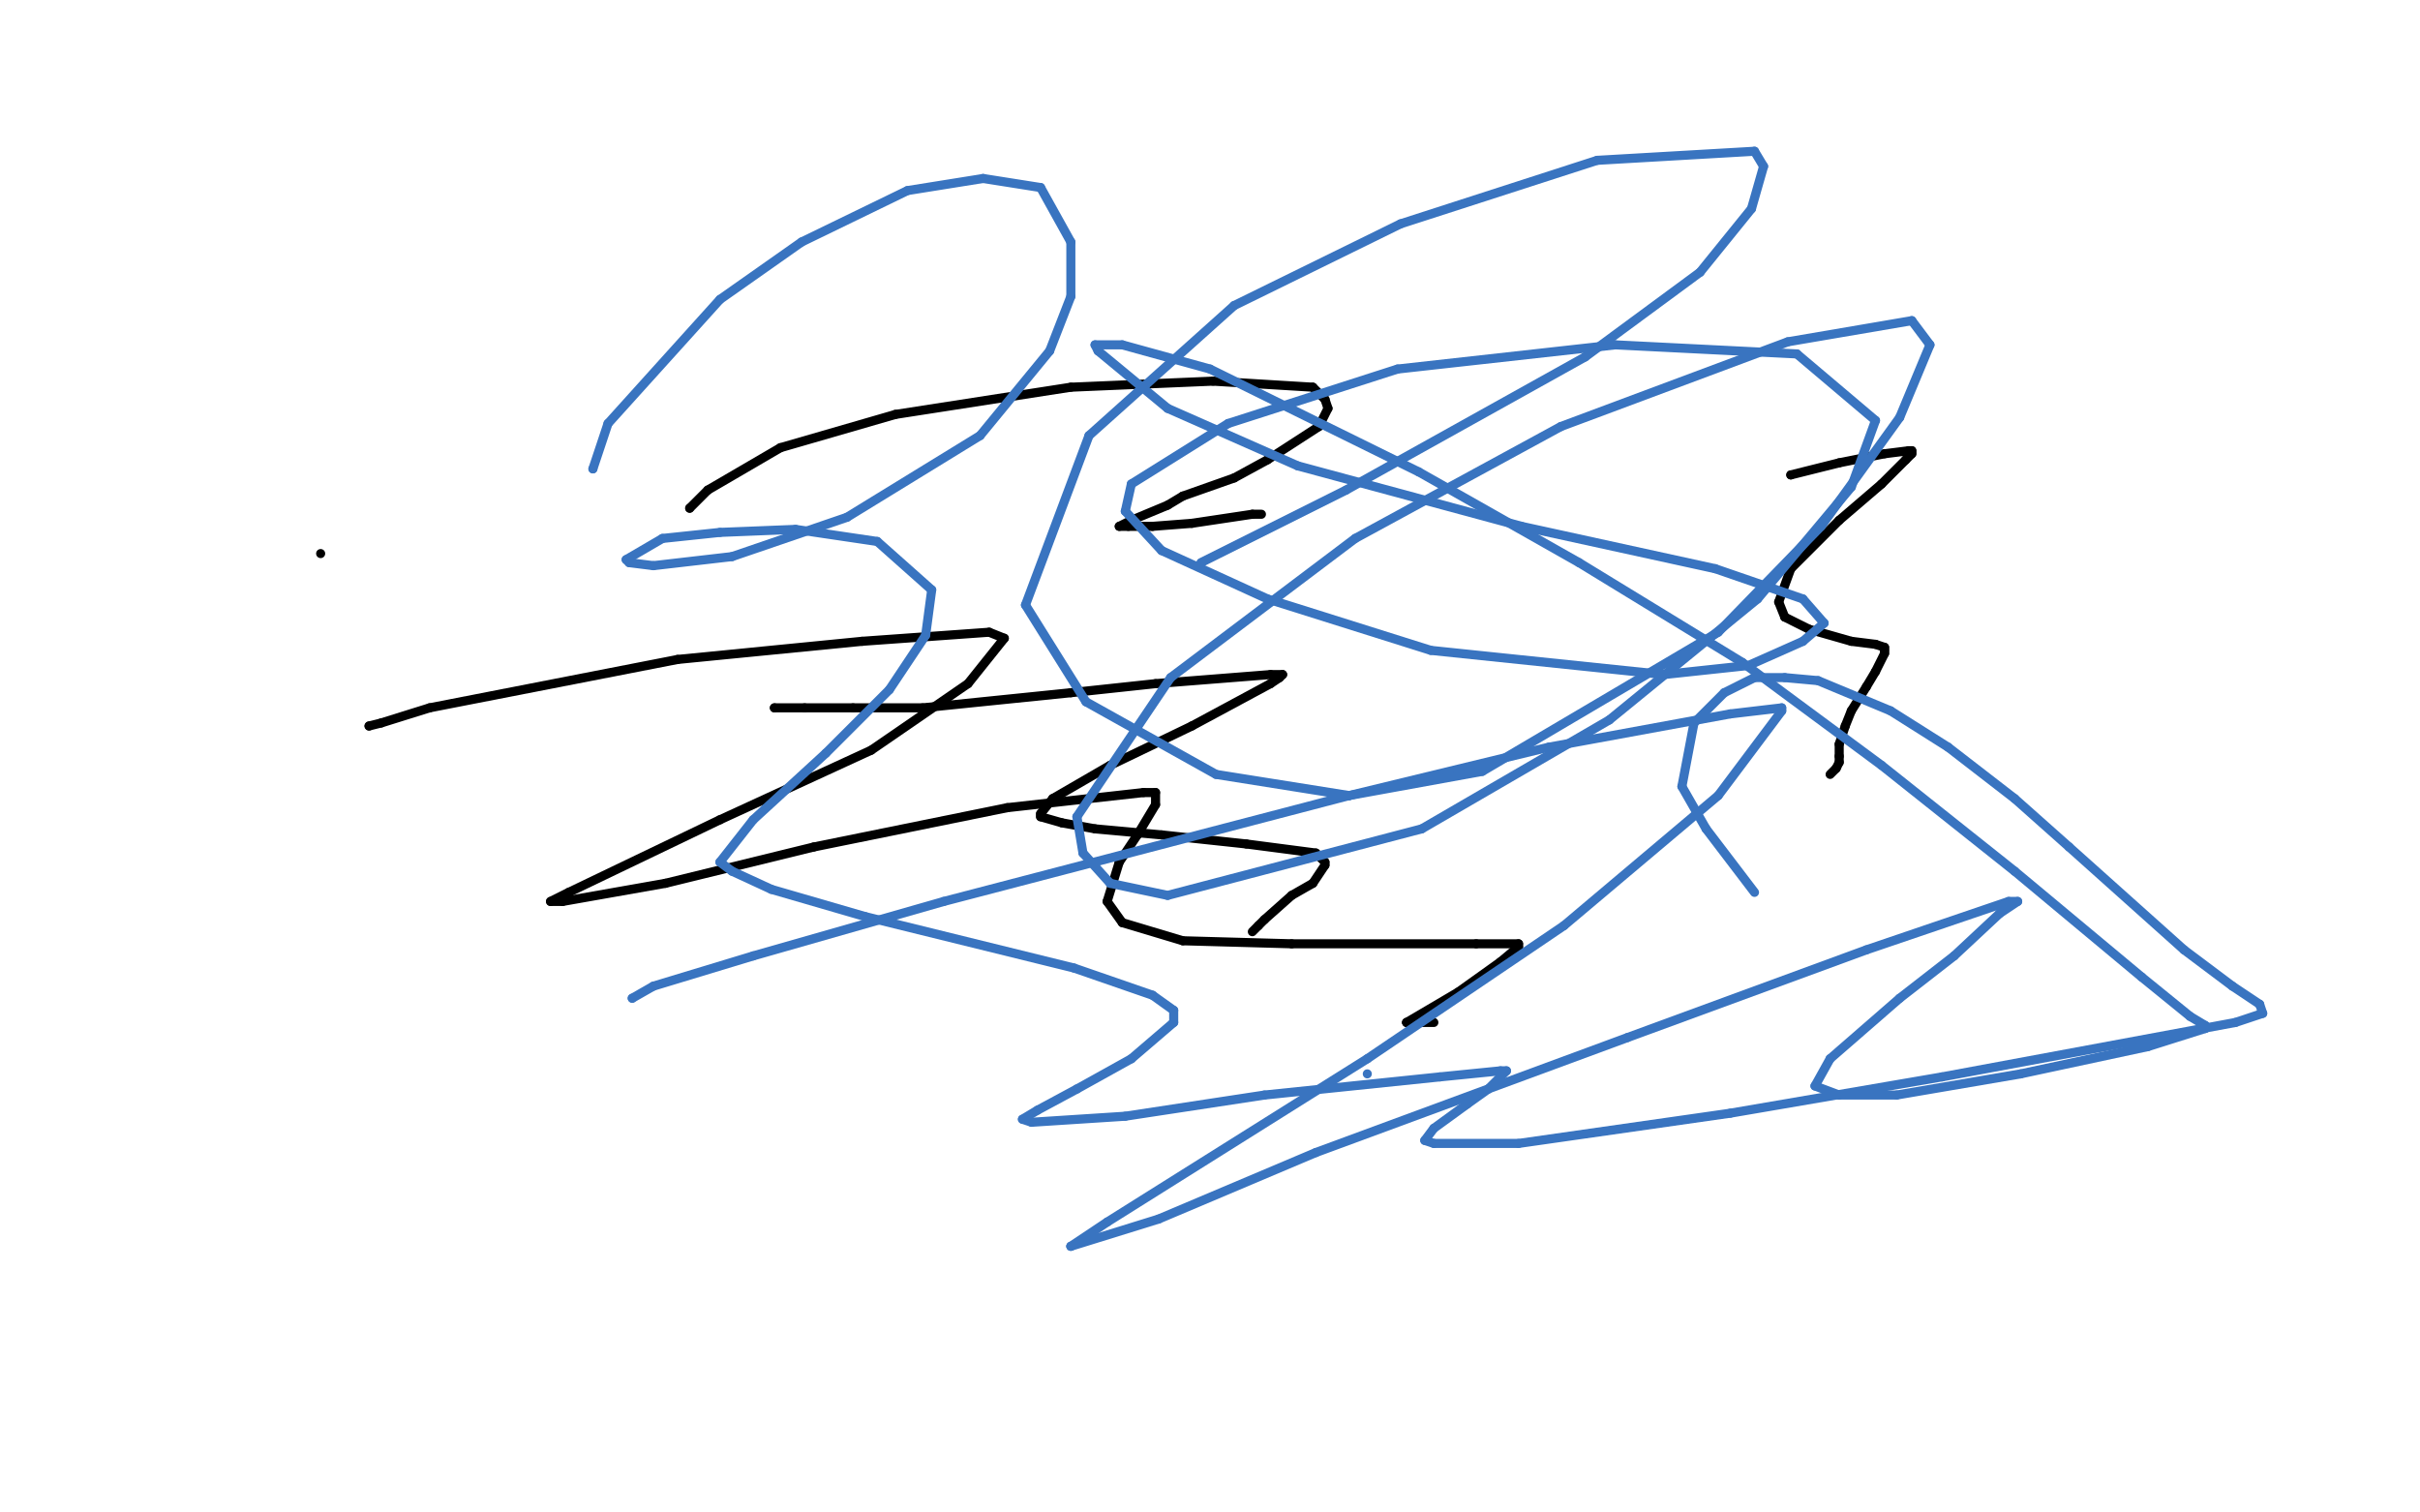 <?xml version="1.0" encoding="UTF-8"?><svg style="width: 800px; height: 500px;" viewBox="0 0 800 500" xmlns="http://www.w3.org/2000/svg" xmlns:xlink="http://www.w3.org/1999/xlink"><line x2="106" y2="183" x1="106" y1="183" stroke="#000000" stroke-width="3" stroke-linecap="round" data-bihua="1"></line><line x2="228" y2="168" x1="228" y1="168" stroke="#000000" stroke-width="3" stroke-linecap="round" data-bihua="2"></line><line x2="228" y2="168" x1="234" y1="162" stroke="#000000" stroke-width="3" stroke-linecap="round" data-bihua="2"></line><line x2="234" y2="162" x1="258" y1="148" stroke="#000000" stroke-width="3" stroke-linecap="round" data-bihua="2"></line><line x2="258" y2="148" x1="296" y1="137" stroke="#000000" stroke-width="3" stroke-linecap="round" data-bihua="2"></line><line x2="296" y2="137" x1="354" y1="128" stroke="#000000" stroke-width="3" stroke-linecap="round" data-bihua="2"></line><line x2="354" y2="128" x1="401" y1="126" stroke="#000000" stroke-width="3" stroke-linecap="round" data-bihua="2"></line><line x2="401" y2="126" x1="434" y1="128" stroke="#000000" stroke-width="3" stroke-linecap="round" data-bihua="2"></line><line x2="434" y2="128" x1="438" y1="132" stroke="#000000" stroke-width="3" stroke-linecap="round" data-bihua="2"></line><line x2="438" y2="132" x1="439" y1="135" stroke="#000000" stroke-width="3" stroke-linecap="round" data-bihua="2"></line><line x2="439" y2="135" x1="436" y1="141" stroke="#000000" stroke-width="3" stroke-linecap="round" data-bihua="2"></line><line x2="436" y2="141" x1="419" y1="152" stroke="#000000" stroke-width="3" stroke-linecap="round" data-bihua="2"></line><line x2="419" y2="152" x1="408" y1="158" stroke="#000000" stroke-width="3" stroke-linecap="round" data-bihua="2"></line><line x2="408" y2="158" x1="391" y1="164" stroke="#000000" stroke-width="3" stroke-linecap="round" data-bihua="2"></line><line x2="391" y2="164" x1="386" y1="167" stroke="#000000" stroke-width="3" stroke-linecap="round" data-bihua="2"></line><line x2="386" y2="167" x1="374" y1="172" stroke="#000000" stroke-width="3" stroke-linecap="round" data-bihua="2"></line><line x2="374" y2="172" x1="370" y1="174" stroke="#000000" stroke-width="3" stroke-linecap="round" data-bihua="2"></line><line x2="370" y2="174" x1="373" y1="174" stroke="#000000" stroke-width="3" stroke-linecap="round" data-bihua="2"></line><line x2="373" y2="174" x1="381" y1="174" stroke="#000000" stroke-width="3" stroke-linecap="round" data-bihua="2"></line><line x2="381" y2="174" x1="394" y1="173" stroke="#000000" stroke-width="3" stroke-linecap="round" data-bihua="2"></line><line x2="394" y2="173" x1="414" y1="170" stroke="#000000" stroke-width="3" stroke-linecap="round" data-bihua="2"></line><line x2="414" y2="170" x1="417" y1="170" stroke="#000000" stroke-width="3" stroke-linecap="round" data-bihua="2"></line><line x2="256" y2="234" x1="256" y1="234" stroke="#000000" stroke-width="3" stroke-linecap="round" data-bihua="3"></line><line x2="256" y2="234" x1="266" y1="234" stroke="#000000" stroke-width="3" stroke-linecap="round" data-bihua="3"></line><line x2="266" y2="234" x1="282" y1="234" stroke="#000000" stroke-width="3" stroke-linecap="round" data-bihua="3"></line><line x2="282" y2="234" x1="305" y1="234" stroke="#000000" stroke-width="3" stroke-linecap="round" data-bihua="3"></line><line x2="305" y2="234" x1="354" y1="229" stroke="#000000" stroke-width="3" stroke-linecap="round" data-bihua="3"></line><line x2="354" y2="229" x1="382" y1="226" stroke="#000000" stroke-width="3" stroke-linecap="round" data-bihua="3"></line><line x2="382" y2="226" x1="420" y1="223" stroke="#000000" stroke-width="3" stroke-linecap="round" data-bihua="3"></line><line x2="420" y2="223" x1="424" y1="223" stroke="#000000" stroke-width="3" stroke-linecap="round" data-bihua="3"></line><line x2="424" y2="223" x1="423" y1="224" stroke="#000000" stroke-width="3" stroke-linecap="round" data-bihua="3"></line><line x2="423" y2="224" x1="420" y1="226" stroke="#000000" stroke-width="3" stroke-linecap="round" data-bihua="3"></line><line x2="420" y2="226" x1="394" y1="240" stroke="#000000" stroke-width="3" stroke-linecap="round" data-bihua="3"></line><line x2="394" y2="240" x1="367" y1="253" stroke="#000000" stroke-width="3" stroke-linecap="round" data-bihua="3"></line><line x2="367" y2="253" x1="348" y1="264" stroke="#000000" stroke-width="3" stroke-linecap="round" data-bihua="3"></line><line x2="348" y2="264" x1="344" y1="269" stroke="#000000" stroke-width="3" stroke-linecap="round" data-bihua="3"></line><line x2="344" y2="269" x1="344" y1="270" stroke="#000000" stroke-width="3" stroke-linecap="round" data-bihua="3"></line><line x2="344" y2="270" x1="351" y1="272" stroke="#000000" stroke-width="3" stroke-linecap="round" data-bihua="3"></line><line x2="351" y2="272" x1="362" y1="274" stroke="#000000" stroke-width="3" stroke-linecap="round" data-bihua="3"></line><line x2="362" y2="274" x1="384" y1="276" stroke="#000000" stroke-width="3" stroke-linecap="round" data-bihua="3"></line><line x2="384" y2="276" x1="412" y1="279" stroke="#000000" stroke-width="3" stroke-linecap="round" data-bihua="3"></line><line x2="412" y2="279" x1="435" y1="282" stroke="#000000" stroke-width="3" stroke-linecap="round" data-bihua="3"></line><line x2="435" y2="282" x1="438" y1="285" stroke="#000000" stroke-width="3" stroke-linecap="round" data-bihua="3"></line><line x2="438" y2="285" x1="438" y1="286" stroke="#000000" stroke-width="3" stroke-linecap="round" data-bihua="3"></line><line x2="438" y2="286" x1="434" y1="292" stroke="#000000" stroke-width="3" stroke-linecap="round" data-bihua="3"></line><line x2="434" y2="292" x1="427" y1="296" stroke="#000000" stroke-width="3" stroke-linecap="round" data-bihua="3"></line><line x2="427" y2="296" x1="418" y1="304" stroke="#000000" stroke-width="3" stroke-linecap="round" data-bihua="3"></line><line x2="418" y2="304" x1="416" y1="306" stroke="#000000" stroke-width="3" stroke-linecap="round" data-bihua="3"></line><line x2="416" y2="306" x1="414" y1="308" stroke="#000000" stroke-width="3" stroke-linecap="round" data-bihua="3"></line><line x2="592" y2="157" x1="592" y1="157" stroke="#000000" stroke-width="3" stroke-linecap="round" data-bihua="4"></line><line x2="592" y2="157" x1="608" y1="153" stroke="#000000" stroke-width="3" stroke-linecap="round" data-bihua="4"></line><line x2="608" y2="153" x1="623" y1="150" stroke="#000000" stroke-width="3" stroke-linecap="round" data-bihua="4"></line><line x2="623" y2="150" x1="631" y1="149" stroke="#000000" stroke-width="3" stroke-linecap="round" data-bihua="4"></line><line x2="631" y2="149" x1="632" y1="149" stroke="#000000" stroke-width="3" stroke-linecap="round" data-bihua="4"></line><line x2="632" y2="149" x1="632" y1="150" stroke="#000000" stroke-width="3" stroke-linecap="round" data-bihua="4"></line><line x2="632" y2="150" x1="630" y1="152" stroke="#000000" stroke-width="3" stroke-linecap="round" data-bihua="4"></line><line x2="630" y2="152" x1="622" y1="160" stroke="#000000" stroke-width="3" stroke-linecap="round" data-bihua="4"></line><line x2="622" y2="160" x1="608" y1="172" stroke="#000000" stroke-width="3" stroke-linecap="round" data-bihua="4"></line><line x2="608" y2="172" x1="592" y1="188" stroke="#000000" stroke-width="3" stroke-linecap="round" data-bihua="4"></line><line x2="592" y2="188" x1="588" y1="199" stroke="#000000" stroke-width="3" stroke-linecap="round" data-bihua="4"></line><line x2="588" y2="199" x1="590" y1="204" stroke="#000000" stroke-width="3" stroke-linecap="round" data-bihua="4"></line><line x2="590" y2="204" x1="598" y1="208" stroke="#000000" stroke-width="3" stroke-linecap="round" data-bihua="4"></line><line x2="598" y2="208" x1="612" y1="212" stroke="#000000" stroke-width="3" stroke-linecap="round" data-bihua="4"></line><line x2="612" y2="212" x1="620" y1="213" stroke="#000000" stroke-width="3" stroke-linecap="round" data-bihua="4"></line><line x2="620" y2="213" x1="623" y1="214" stroke="#000000" stroke-width="3" stroke-linecap="round" data-bihua="4"></line><line x2="623" y2="214" x1="623" y1="215" stroke="#000000" stroke-width="3" stroke-linecap="round" data-bihua="4"></line><line x2="623" y2="215" x1="623" y1="216" stroke="#000000" stroke-width="3" stroke-linecap="round" data-bihua="4"></line><line x2="623" y2="216" x1="620" y1="222" stroke="#000000" stroke-width="3" stroke-linecap="round" data-bihua="4"></line><line x2="620" y2="222" x1="617" y1="227" stroke="#000000" stroke-width="3" stroke-linecap="round" data-bihua="4"></line><line x2="617" y2="227" x1="612" y1="235" stroke="#000000" stroke-width="3" stroke-linecap="round" data-bihua="4"></line><line x2="612" y2="235" x1="610" y1="240" stroke="#000000" stroke-width="3" stroke-linecap="round" data-bihua="4"></line><line x2="610" y2="240" x1="608" y1="246" stroke="#000000" stroke-width="3" stroke-linecap="round" data-bihua="4"></line><line x2="608" y2="246" x1="608" y1="250" stroke="#000000" stroke-width="3" stroke-linecap="round" data-bihua="4"></line><line x2="608" y2="250" x1="608" y1="252" stroke="#000000" stroke-width="3" stroke-linecap="round" data-bihua="4"></line><line x2="608" y2="252" x1="607" y1="254" stroke="#000000" stroke-width="3" stroke-linecap="round" data-bihua="4"></line><line x2="607" y2="254" x1="605" y1="256" stroke="#000000" stroke-width="3" stroke-linecap="round" data-bihua="4"></line><line x2="122" y2="240" x1="122" y1="240" stroke="#000000" stroke-width="3" stroke-linecap="round" data-bihua="5"></line><line x2="122" y2="240" x1="126" y1="239" stroke="#000000" stroke-width="3" stroke-linecap="round" data-bihua="5"></line><line x2="126" y2="239" x1="142" y1="234" stroke="#000000" stroke-width="3" stroke-linecap="round" data-bihua="5"></line><line x2="142" y2="234" x1="224" y1="218" stroke="#000000" stroke-width="3" stroke-linecap="round" data-bihua="5"></line><line x2="224" y2="218" x1="285" y1="212" stroke="#000000" stroke-width="3" stroke-linecap="round" data-bihua="5"></line><line x2="285" y2="212" x1="327" y1="209" stroke="#000000" stroke-width="3" stroke-linecap="round" data-bihua="5"></line><line x2="327" y2="209" x1="332" y1="211" stroke="#000000" stroke-width="3" stroke-linecap="round" data-bihua="5"></line><line x2="332" y2="211" x1="320" y1="226" stroke="#000000" stroke-width="3" stroke-linecap="round" data-bihua="5"></line><line x2="320" y2="226" x1="288" y1="248" stroke="#000000" stroke-width="3" stroke-linecap="round" data-bihua="5"></line><line x2="288" y2="248" x1="238" y1="271" stroke="#000000" stroke-width="3" stroke-linecap="round" data-bihua="5"></line><line x2="238" y2="271" x1="188" y1="295" stroke="#000000" stroke-width="3" stroke-linecap="round" data-bihua="5"></line><line x2="188" y2="295" x1="182" y1="298" stroke="#000000" stroke-width="3" stroke-linecap="round" data-bihua="5"></line><line x2="182" y2="298" x1="186" y1="298" stroke="#000000" stroke-width="3" stroke-linecap="round" data-bihua="5"></line><line x2="186" y2="298" x1="220" y1="292" stroke="#000000" stroke-width="3" stroke-linecap="round" data-bihua="5"></line><line x2="220" y2="292" x1="269" y1="280" stroke="#000000" stroke-width="3" stroke-linecap="round" data-bihua="5"></line><line x2="269" y2="280" x1="333" y1="267" stroke="#000000" stroke-width="3" stroke-linecap="round" data-bihua="5"></line><line x2="333" y2="267" x1="378" y1="262" stroke="#000000" stroke-width="3" stroke-linecap="round" data-bihua="5"></line><line x2="378" y2="262" x1="382" y1="262" stroke="#000000" stroke-width="3" stroke-linecap="round" data-bihua="5"></line><line x2="382" y2="262" x1="382" y1="266" stroke="#000000" stroke-width="3" stroke-linecap="round" data-bihua="5"></line><line x2="382" y2="266" x1="376" y1="276" stroke="#000000" stroke-width="3" stroke-linecap="round" data-bihua="5"></line><line x2="376" y2="276" x1="370" y1="285" stroke="#000000" stroke-width="3" stroke-linecap="round" data-bihua="5"></line><line x2="370" y2="285" x1="366" y1="298" stroke="#000000" stroke-width="3" stroke-linecap="round" data-bihua="5"></line><line x2="366" y2="298" x1="371" y1="305" stroke="#000000" stroke-width="3" stroke-linecap="round" data-bihua="5"></line><line x2="371" y2="305" x1="391" y1="311" stroke="#000000" stroke-width="3" stroke-linecap="round" data-bihua="5"></line><line x2="391" y2="311" x1="427" y1="312" stroke="#000000" stroke-width="3" stroke-linecap="round" data-bihua="5"></line><line x2="427" y2="312" x1="488" y1="312" stroke="#000000" stroke-width="3" stroke-linecap="round" data-bihua="5"></line><line x2="488" y2="312" x1="502" y1="312" stroke="#000000" stroke-width="3" stroke-linecap="round" data-bihua="5"></line><line x2="502" y2="312" x1="502" y1="313" stroke="#000000" stroke-width="3" stroke-linecap="round" data-bihua="5"></line><line x2="502" y2="313" x1="496" y1="318" stroke="#000000" stroke-width="3" stroke-linecap="round" data-bihua="5"></line><line x2="496" y2="318" x1="482" y1="328" stroke="#000000" stroke-width="3" stroke-linecap="round" data-bihua="5"></line><line x2="482" y2="328" x1="465" y1="338" stroke="#000000" stroke-width="3" stroke-linecap="round" data-bihua="5"></line><line x2="465" y2="338" x1="465" y1="338" stroke="#000000" stroke-width="3" stroke-linecap="round" data-bihua="5"></line><line x2="465" y2="338" x1="466" y1="338" stroke="#000000" stroke-width="3" stroke-linecap="round" data-bihua="5"></line><line x2="466" y2="338" x1="470" y1="338" stroke="#000000" stroke-width="3" stroke-linecap="round" data-bihua="5"></line><line x2="470" y2="338" x1="474" y1="338" stroke="#000000" stroke-width="3" stroke-linecap="round" data-bihua="5"></line><line x2="452" y2="355" x1="452" y1="355" stroke="#3974c0" stroke-width="3" stroke-linecap="round" data-bihua="6"></line><line x2="209" y2="330" x1="209" y1="330" stroke="#3974c0" stroke-width="3" stroke-linecap="round" data-bihua="7"></line><line x2="209" y2="330" x1="216" y1="326" stroke="#3974c0" stroke-width="3" stroke-linecap="round" data-bihua="7"></line><line x2="216" y2="326" x1="249" y1="316" stroke="#3974c0" stroke-width="3" stroke-linecap="round" data-bihua="7"></line><line x2="249" y2="316" x1="312" y1="298" stroke="#3974c0" stroke-width="3" stroke-linecap="round" data-bihua="7"></line><line x2="312" y2="298" x1="446" y1="263" stroke="#3974c0" stroke-width="3" stroke-linecap="round" data-bihua="7"></line><line x2="446" y2="263" x1="512" y1="247" stroke="#3974c0" stroke-width="3" stroke-linecap="round" data-bihua="7"></line><line x2="512" y2="247" x1="572" y1="236" stroke="#3974c0" stroke-width="3" stroke-linecap="round" data-bihua="7"></line><line x2="572" y2="236" x1="589" y1="234" stroke="#3974c0" stroke-width="3" stroke-linecap="round" data-bihua="7"></line><line x2="589" y2="234" x1="589" y1="235" stroke="#3974c0" stroke-width="3" stroke-linecap="round" data-bihua="7"></line><line x2="589" y2="235" x1="568" y1="263" stroke="#3974c0" stroke-width="3" stroke-linecap="round" data-bihua="7"></line><line x2="568" y2="263" x1="517" y1="306" stroke="#3974c0" stroke-width="3" stroke-linecap="round" data-bihua="7"></line><line x2="517" y2="306" x1="452" y1="350" stroke="#3974c0" stroke-width="3" stroke-linecap="round" data-bihua="7"></line><line x2="452" y2="350" x1="366" y1="404" stroke="#3974c0" stroke-width="3" stroke-linecap="round" data-bihua="7"></line><line x2="366" y2="404" x1="354" y1="412" stroke="#3974c0" stroke-width="3" stroke-linecap="round" data-bihua="7"></line><line x2="354" y2="412" x1="354" y1="412" stroke="#3974c0" stroke-width="3" stroke-linecap="round" data-bihua="7"></line><line x2="354" y2="412" x1="383" y1="403" stroke="#3974c0" stroke-width="3" stroke-linecap="round" data-bihua="7"></line><line x2="383" y2="403" x1="435" y1="381" stroke="#3974c0" stroke-width="3" stroke-linecap="round" data-bihua="7"></line><line x2="435" y2="381" x1="538" y1="343" stroke="#3974c0" stroke-width="3" stroke-linecap="round" data-bihua="7"></line><line x2="538" y2="343" x1="617" y1="314" stroke="#3974c0" stroke-width="3" stroke-linecap="round" data-bihua="7"></line><line x2="617" y2="314" x1="664" y1="298" stroke="#3974c0" stroke-width="3" stroke-linecap="round" data-bihua="7"></line><line x2="664" y2="298" x1="667" y1="298" stroke="#3974c0" stroke-width="3" stroke-linecap="round" data-bihua="7"></line><line x2="667" y2="298" x1="661" y1="302" stroke="#3974c0" stroke-width="3" stroke-linecap="round" data-bihua="7"></line><line x2="661" y2="302" x1="646" y1="316" stroke="#3974c0" stroke-width="3" stroke-linecap="round" data-bihua="7"></line><line x2="646" y2="316" x1="628" y1="330" stroke="#3974c0" stroke-width="3" stroke-linecap="round" data-bihua="7"></line><line x2="628" y2="330" x1="605" y1="350" stroke="#3974c0" stroke-width="3" stroke-linecap="round" data-bihua="7"></line><line x2="605" y2="350" x1="600" y1="359" stroke="#3974c0" stroke-width="3" stroke-linecap="round" data-bihua="7"></line><line x2="600" y2="359" x1="608" y1="362" stroke="#3974c0" stroke-width="3" stroke-linecap="round" data-bihua="7"></line><line x2="608" y2="362" x1="627" y1="362" stroke="#3974c0" stroke-width="3" stroke-linecap="round" data-bihua="7"></line><line x2="627" y2="362" x1="668" y1="355" stroke="#3974c0" stroke-width="3" stroke-linecap="round" data-bihua="7"></line><line x2="668" y2="355" x1="710" y1="346" stroke="#3974c0" stroke-width="3" stroke-linecap="round" data-bihua="7"></line><line x2="710" y2="346" x1="729" y1="340" stroke="#3974c0" stroke-width="3" stroke-linecap="round" data-bihua="7"></line><line x2="729" y2="340" x1="729" y1="339" stroke="#3974c0" stroke-width="3" stroke-linecap="round" data-bihua="7"></line><line x2="729" y2="339" x1="724" y1="336" stroke="#3974c0" stroke-width="3" stroke-linecap="round" data-bihua="7"></line><line x2="724" y2="336" x1="708" y1="323" stroke="#3974c0" stroke-width="3" stroke-linecap="round" data-bihua="7"></line><line x2="708" y2="323" x1="666" y1="288" stroke="#3974c0" stroke-width="3" stroke-linecap="round" data-bihua="7"></line><line x2="666" y2="288" x1="622" y1="253" stroke="#3974c0" stroke-width="3" stroke-linecap="round" data-bihua="7"></line><line x2="622" y2="253" x1="576" y1="219" stroke="#3974c0" stroke-width="3" stroke-linecap="round" data-bihua="7"></line><line x2="576" y2="219" x1="522" y1="186" stroke="#3974c0" stroke-width="3" stroke-linecap="round" data-bihua="7"></line><line x2="522" y2="186" x1="469" y1="156" stroke="#3974c0" stroke-width="3" stroke-linecap="round" data-bihua="7"></line><line x2="469" y2="156" x1="400" y1="122" stroke="#3974c0" stroke-width="3" stroke-linecap="round" data-bihua="7"></line><line x2="400" y2="122" x1="371" y1="114" stroke="#3974c0" stroke-width="3" stroke-linecap="round" data-bihua="7"></line><line x2="371" y2="114" x1="362" y1="114" stroke="#3974c0" stroke-width="3" stroke-linecap="round" data-bihua="7"></line><line x2="362" y2="114" x1="363" y1="116" stroke="#3974c0" stroke-width="3" stroke-linecap="round" data-bihua="7"></line><line x2="363" y2="116" x1="386" y1="135" stroke="#3974c0" stroke-width="3" stroke-linecap="round" data-bihua="7"></line><line x2="386" y2="135" x1="429" y1="154" stroke="#3974c0" stroke-width="3" stroke-linecap="round" data-bihua="7"></line><line x2="429" y2="154" x1="503" y1="174" stroke="#3974c0" stroke-width="3" stroke-linecap="round" data-bihua="7"></line><line x2="503" y2="174" x1="567" y1="188" stroke="#3974c0" stroke-width="3" stroke-linecap="round" data-bihua="7"></line><line x2="567" y2="188" x1="596" y1="198" stroke="#3974c0" stroke-width="3" stroke-linecap="round" data-bihua="7"></line><line x2="596" y2="198" x1="603" y1="206" stroke="#3974c0" stroke-width="3" stroke-linecap="round" data-bihua="7"></line><line x2="603" y2="206" x1="596" y1="212" stroke="#3974c0" stroke-width="3" stroke-linecap="round" data-bihua="7"></line><line x2="596" y2="212" x1="578" y1="220" stroke="#3974c0" stroke-width="3" stroke-linecap="round" data-bihua="7"></line><line x2="578" y2="220" x1="550" y1="223" stroke="#3974c0" stroke-width="3" stroke-linecap="round" data-bihua="7"></line><line x2="550" y2="223" x1="473" y1="215" stroke="#3974c0" stroke-width="3" stroke-linecap="round" data-bihua="7"></line><line x2="473" y2="215" x1="419" y1="198" stroke="#3974c0" stroke-width="3" stroke-linecap="round" data-bihua="7"></line><line x2="419" y2="198" x1="384" y1="182" stroke="#3974c0" stroke-width="3" stroke-linecap="round" data-bihua="7"></line><line x2="384" y2="182" x1="372" y1="169" stroke="#3974c0" stroke-width="3" stroke-linecap="round" data-bihua="7"></line><line x2="372" y2="169" x1="374" y1="160" stroke="#3974c0" stroke-width="3" stroke-linecap="round" data-bihua="7"></line><line x2="374" y2="160" x1="406" y1="140" stroke="#3974c0" stroke-width="3" stroke-linecap="round" data-bihua="7"></line><line x2="406" y2="140" x1="462" y1="122" stroke="#3974c0" stroke-width="3" stroke-linecap="round" data-bihua="7"></line><line x2="462" y2="122" x1="534" y1="114" stroke="#3974c0" stroke-width="3" stroke-linecap="round" data-bihua="7"></line><line x2="534" y2="114" x1="594" y1="117" stroke="#3974c0" stroke-width="3" stroke-linecap="round" data-bihua="7"></line><line x2="594" y2="117" x1="620" y1="139" stroke="#3974c0" stroke-width="3" stroke-linecap="round" data-bihua="7"></line><line x2="620" y2="139" x1="612" y1="161" stroke="#3974c0" stroke-width="3" stroke-linecap="round" data-bihua="7"></line><line x2="612" y2="161" x1="581" y1="198" stroke="#3974c0" stroke-width="3" stroke-linecap="round" data-bihua="7"></line><line x2="581" y2="198" x1="532" y1="238" stroke="#3974c0" stroke-width="3" stroke-linecap="round" data-bihua="7"></line><line x2="532" y2="238" x1="470" y1="274" stroke="#3974c0" stroke-width="3" stroke-linecap="round" data-bihua="7"></line><line x2="470" y2="274" x1="386" y1="296" stroke="#3974c0" stroke-width="3" stroke-linecap="round" data-bihua="7"></line><line x2="386" y2="296" x1="367" y1="292" stroke="#3974c0" stroke-width="3" stroke-linecap="round" data-bihua="7"></line><line x2="367" y2="292" x1="358" y1="282" stroke="#3974c0" stroke-width="3" stroke-linecap="round" data-bihua="7"></line><line x2="358" y2="282" x1="356" y1="270" stroke="#3974c0" stroke-width="3" stroke-linecap="round" data-bihua="7"></line><line x2="356" y2="270" x1="387" y1="224" stroke="#3974c0" stroke-width="3" stroke-linecap="round" data-bihua="7"></line><line x2="387" y2="224" x1="448" y1="178" stroke="#3974c0" stroke-width="3" stroke-linecap="round" data-bihua="7"></line><line x2="448" y2="178" x1="516" y1="141" stroke="#3974c0" stroke-width="3" stroke-linecap="round" data-bihua="7"></line><line x2="516" y2="141" x1="591" y1="113" stroke="#3974c0" stroke-width="3" stroke-linecap="round" data-bihua="7"></line><line x2="591" y2="113" x1="632" y1="106" stroke="#3974c0" stroke-width="3" stroke-linecap="round" data-bihua="7"></line><line x2="632" y2="106" x1="638" y1="114" stroke="#3974c0" stroke-width="3" stroke-linecap="round" data-bihua="7"></line><line x2="638" y2="114" x1="628" y1="138" stroke="#3974c0" stroke-width="3" stroke-linecap="round" data-bihua="7"></line><line x2="628" y2="138" x1="602" y1="174" stroke="#3974c0" stroke-width="3" stroke-linecap="round" data-bihua="7"></line><line x2="602" y2="174" x1="568" y1="209" stroke="#3974c0" stroke-width="3" stroke-linecap="round" data-bihua="7"></line><line x2="568" y2="209" x1="490" y1="255" stroke="#3974c0" stroke-width="3" stroke-linecap="round" data-bihua="7"></line><line x2="490" y2="255" x1="446" y1="263" stroke="#3974c0" stroke-width="3" stroke-linecap="round" data-bihua="7"></line><line x2="446" y2="263" x1="402" y1="256" stroke="#3974c0" stroke-width="3" stroke-linecap="round" data-bihua="7"></line><line x2="402" y2="256" x1="359" y1="232" stroke="#3974c0" stroke-width="3" stroke-linecap="round" data-bihua="7"></line><line x2="359" y2="232" x1="339" y1="200" stroke="#3974c0" stroke-width="3" stroke-linecap="round" data-bihua="7"></line><line x2="339" y2="200" x1="360" y1="144" stroke="#3974c0" stroke-width="3" stroke-linecap="round" data-bihua="7"></line><line x2="360" y2="144" x1="408" y1="101" stroke="#3974c0" stroke-width="3" stroke-linecap="round" data-bihua="7"></line><line x2="408" y2="101" x1="463" y1="74" stroke="#3974c0" stroke-width="3" stroke-linecap="round" data-bihua="7"></line><line x2="463" y2="74" x1="528" y1="53" stroke="#3974c0" stroke-width="3" stroke-linecap="round" data-bihua="7"></line><line x2="528" y2="53" x1="580" y1="50" stroke="#3974c0" stroke-width="3" stroke-linecap="round" data-bihua="7"></line><line x2="580" y2="50" x1="583" y1="55" stroke="#3974c0" stroke-width="3" stroke-linecap="round" data-bihua="7"></line><line x2="583" y2="55" x1="579" y1="69" stroke="#3974c0" stroke-width="3" stroke-linecap="round" data-bihua="7"></line><line x2="579" y2="69" x1="562" y1="90" stroke="#3974c0" stroke-width="3" stroke-linecap="round" data-bihua="7"></line><line x2="562" y2="90" x1="524" y1="118" stroke="#3974c0" stroke-width="3" stroke-linecap="round" data-bihua="7"></line><line x2="524" y2="118" x1="445" y1="162" stroke="#3974c0" stroke-width="3" stroke-linecap="round" data-bihua="7"></line><line x2="445" y2="162" x1="397" y1="186" stroke="#3974c0" stroke-width="3" stroke-linecap="round" data-bihua="7"></line><line x2="196" y2="155" x1="196" y1="155" stroke="#3974c0" stroke-width="3" stroke-linecap="round" data-bihua="8"></line><line x2="196" y2="155" x1="201" y1="140" stroke="#3974c0" stroke-width="3" stroke-linecap="round" data-bihua="8"></line><line x2="201" y2="140" x1="238" y1="99" stroke="#3974c0" stroke-width="3" stroke-linecap="round" data-bihua="8"></line><line x2="238" y2="99" x1="265" y1="80" stroke="#3974c0" stroke-width="3" stroke-linecap="round" data-bihua="8"></line><line x2="265" y2="80" x1="300" y1="63" stroke="#3974c0" stroke-width="3" stroke-linecap="round" data-bihua="8"></line><line x2="300" y2="63" x1="325" y1="59" stroke="#3974c0" stroke-width="3" stroke-linecap="round" data-bihua="8"></line><line x2="325" y2="59" x1="344" y1="62" stroke="#3974c0" stroke-width="3" stroke-linecap="round" data-bihua="8"></line><line x2="344" y2="62" x1="354" y1="80" stroke="#3974c0" stroke-width="3" stroke-linecap="round" data-bihua="8"></line><line x2="354" y2="80" x1="354" y1="98" stroke="#3974c0" stroke-width="3" stroke-linecap="round" data-bihua="8"></line><line x2="354" y2="98" x1="347" y1="116" stroke="#3974c0" stroke-width="3" stroke-linecap="round" data-bihua="8"></line><line x2="347" y2="116" x1="324" y1="144" stroke="#3974c0" stroke-width="3" stroke-linecap="round" data-bihua="8"></line><line x2="324" y2="144" x1="280" y1="171" stroke="#3974c0" stroke-width="3" stroke-linecap="round" data-bihua="8"></line><line x2="280" y2="171" x1="242" y1="184" stroke="#3974c0" stroke-width="3" stroke-linecap="round" data-bihua="8"></line><line x2="242" y2="184" x1="216" y1="187" stroke="#3974c0" stroke-width="3" stroke-linecap="round" data-bihua="8"></line><line x2="216" y2="187" x1="208" y1="186" stroke="#3974c0" stroke-width="3" stroke-linecap="round" data-bihua="8"></line><line x2="208" y2="186" x1="207" y1="185" stroke="#3974c0" stroke-width="3" stroke-linecap="round" data-bihua="8"></line><line x2="207" y2="185" x1="219" y1="178" stroke="#3974c0" stroke-width="3" stroke-linecap="round" data-bihua="8"></line><line x2="219" y2="178" x1="238" y1="176" stroke="#3974c0" stroke-width="3" stroke-linecap="round" data-bihua="8"></line><line x2="238" y2="176" x1="263" y1="175" stroke="#3974c0" stroke-width="3" stroke-linecap="round" data-bihua="8"></line><line x2="263" y2="175" x1="290" y1="179" stroke="#3974c0" stroke-width="3" stroke-linecap="round" data-bihua="8"></line><line x2="290" y2="179" x1="308" y1="195" stroke="#3974c0" stroke-width="3" stroke-linecap="round" data-bihua="8"></line><line x2="308" y2="195" x1="306" y1="210" stroke="#3974c0" stroke-width="3" stroke-linecap="round" data-bihua="8"></line><line x2="306" y2="210" x1="294" y1="228" stroke="#3974c0" stroke-width="3" stroke-linecap="round" data-bihua="8"></line><line x2="294" y2="228" x1="273" y1="249" stroke="#3974c0" stroke-width="3" stroke-linecap="round" data-bihua="8"></line><line x2="273" y2="249" x1="249" y1="271" stroke="#3974c0" stroke-width="3" stroke-linecap="round" data-bihua="8"></line><line x2="249" y2="271" x1="238" y1="285" stroke="#3974c0" stroke-width="3" stroke-linecap="round" data-bihua="8"></line><line x2="238" y2="285" x1="242" y1="288" stroke="#3974c0" stroke-width="3" stroke-linecap="round" data-bihua="8"></line><line x2="242" y2="288" x1="255" y1="294" stroke="#3974c0" stroke-width="3" stroke-linecap="round" data-bihua="8"></line><line x2="255" y2="294" x1="286" y1="303" stroke="#3974c0" stroke-width="3" stroke-linecap="round" data-bihua="8"></line><line x2="286" y2="303" x1="355" y1="320" stroke="#3974c0" stroke-width="3" stroke-linecap="round" data-bihua="8"></line><line x2="355" y2="320" x1="381" y1="329" stroke="#3974c0" stroke-width="3" stroke-linecap="round" data-bihua="8"></line><line x2="381" y2="329" x1="388" y1="334" stroke="#3974c0" stroke-width="3" stroke-linecap="round" data-bihua="8"></line><line x2="388" y2="334" x1="388" y1="338" stroke="#3974c0" stroke-width="3" stroke-linecap="round" data-bihua="8"></line><line x2="388" y2="338" x1="374" y1="350" stroke="#3974c0" stroke-width="3" stroke-linecap="round" data-bihua="8"></line><line x2="374" y2="350" x1="356" y1="360" stroke="#3974c0" stroke-width="3" stroke-linecap="round" data-bihua="8"></line><line x2="356" y2="360" x1="343" y1="367" stroke="#3974c0" stroke-width="3" stroke-linecap="round" data-bihua="8"></line><line x2="343" y2="367" x1="338" y1="370" stroke="#3974c0" stroke-width="3" stroke-linecap="round" data-bihua="8"></line><line x2="338" y2="370" x1="341" y1="371" stroke="#3974c0" stroke-width="3" stroke-linecap="round" data-bihua="8"></line><line x2="341" y2="371" x1="372" y1="369" stroke="#3974c0" stroke-width="3" stroke-linecap="round" data-bihua="8"></line><line x2="372" y2="369" x1="418" y1="362" stroke="#3974c0" stroke-width="3" stroke-linecap="round" data-bihua="8"></line><line x2="418" y2="362" x1="476" y1="356" stroke="#3974c0" stroke-width="3" stroke-linecap="round" data-bihua="8"></line><line x2="476" y2="356" x1="496" y1="354" stroke="#3974c0" stroke-width="3" stroke-linecap="round" data-bihua="8"></line><line x2="496" y2="354" x1="498" y1="354" stroke="#3974c0" stroke-width="3" stroke-linecap="round" data-bihua="8"></line><line x2="498" y2="354" x1="492" y1="360" stroke="#3974c0" stroke-width="3" stroke-linecap="round" data-bihua="8"></line><line x2="492" y2="360" x1="485" y1="365" stroke="#3974c0" stroke-width="3" stroke-linecap="round" data-bihua="8"></line><line x2="485" y2="365" x1="474" y1="373" stroke="#3974c0" stroke-width="3" stroke-linecap="round" data-bihua="8"></line><line x2="474" y2="373" x1="471" y1="377" stroke="#3974c0" stroke-width="3" stroke-linecap="round" data-bihua="8"></line><line x2="471" y2="377" x1="474" y1="378" stroke="#3974c0" stroke-width="3" stroke-linecap="round" data-bihua="8"></line><line x2="474" y2="378" x1="502" y1="378" stroke="#3974c0" stroke-width="3" stroke-linecap="round" data-bihua="8"></line><line x2="502" y2="378" x1="572" y1="368" stroke="#3974c0" stroke-width="3" stroke-linecap="round" data-bihua="8"></line><line x2="572" y2="368" x1="642" y1="356" stroke="#3974c0" stroke-width="3" stroke-linecap="round" data-bihua="8"></line><line x2="642" y2="356" x1="739" y1="338" stroke="#3974c0" stroke-width="3" stroke-linecap="round" data-bihua="8"></line><line x2="739" y2="338" x1="748" y1="335" stroke="#3974c0" stroke-width="3" stroke-linecap="round" data-bihua="8"></line><line x2="748" y2="335" x1="747" y1="332" stroke="#3974c0" stroke-width="3" stroke-linecap="round" data-bihua="8"></line><line x2="747" y2="332" x1="738" y1="326" stroke="#3974c0" stroke-width="3" stroke-linecap="round" data-bihua="8"></line><line x2="738" y2="326" x1="722" y1="314" stroke="#3974c0" stroke-width="3" stroke-linecap="round" data-bihua="8"></line><line x2="722" y2="314" x1="684" y1="280" stroke="#3974c0" stroke-width="3" stroke-linecap="round" data-bihua="8"></line><line x2="684" y2="280" x1="666" y1="264" stroke="#3974c0" stroke-width="3" stroke-linecap="round" data-bihua="8"></line><line x2="666" y2="264" x1="644" y1="247" stroke="#3974c0" stroke-width="3" stroke-linecap="round" data-bihua="8"></line><line x2="644" y2="247" x1="625" y1="235" stroke="#3974c0" stroke-width="3" stroke-linecap="round" data-bihua="8"></line><line x2="625" y2="235" x1="601" y1="225" stroke="#3974c0" stroke-width="3" stroke-linecap="round" data-bihua="8"></line><line x2="601" y2="225" x1="590" y1="224" stroke="#3974c0" stroke-width="3" stroke-linecap="round" data-bihua="8"></line><line x2="590" y2="224" x1="580" y1="224" stroke="#3974c0" stroke-width="3" stroke-linecap="round" data-bihua="8"></line><line x2="580" y2="224" x1="570" y1="229" stroke="#3974c0" stroke-width="3" stroke-linecap="round" data-bihua="8"></line><line x2="570" y2="229" x1="560" y1="239" stroke="#3974c0" stroke-width="3" stroke-linecap="round" data-bihua="8"></line><line x2="560" y2="239" x1="556" y1="260" stroke="#3974c0" stroke-width="3" stroke-linecap="round" data-bihua="8"></line><line x2="556" y2="260" x1="564" y1="274" stroke="#3974c0" stroke-width="3" stroke-linecap="round" data-bihua="8"></line><line x2="564" y2="274" x1="580" y1="295" stroke="#3974c0" stroke-width="3" stroke-linecap="round" data-bihua="8"></line></svg>